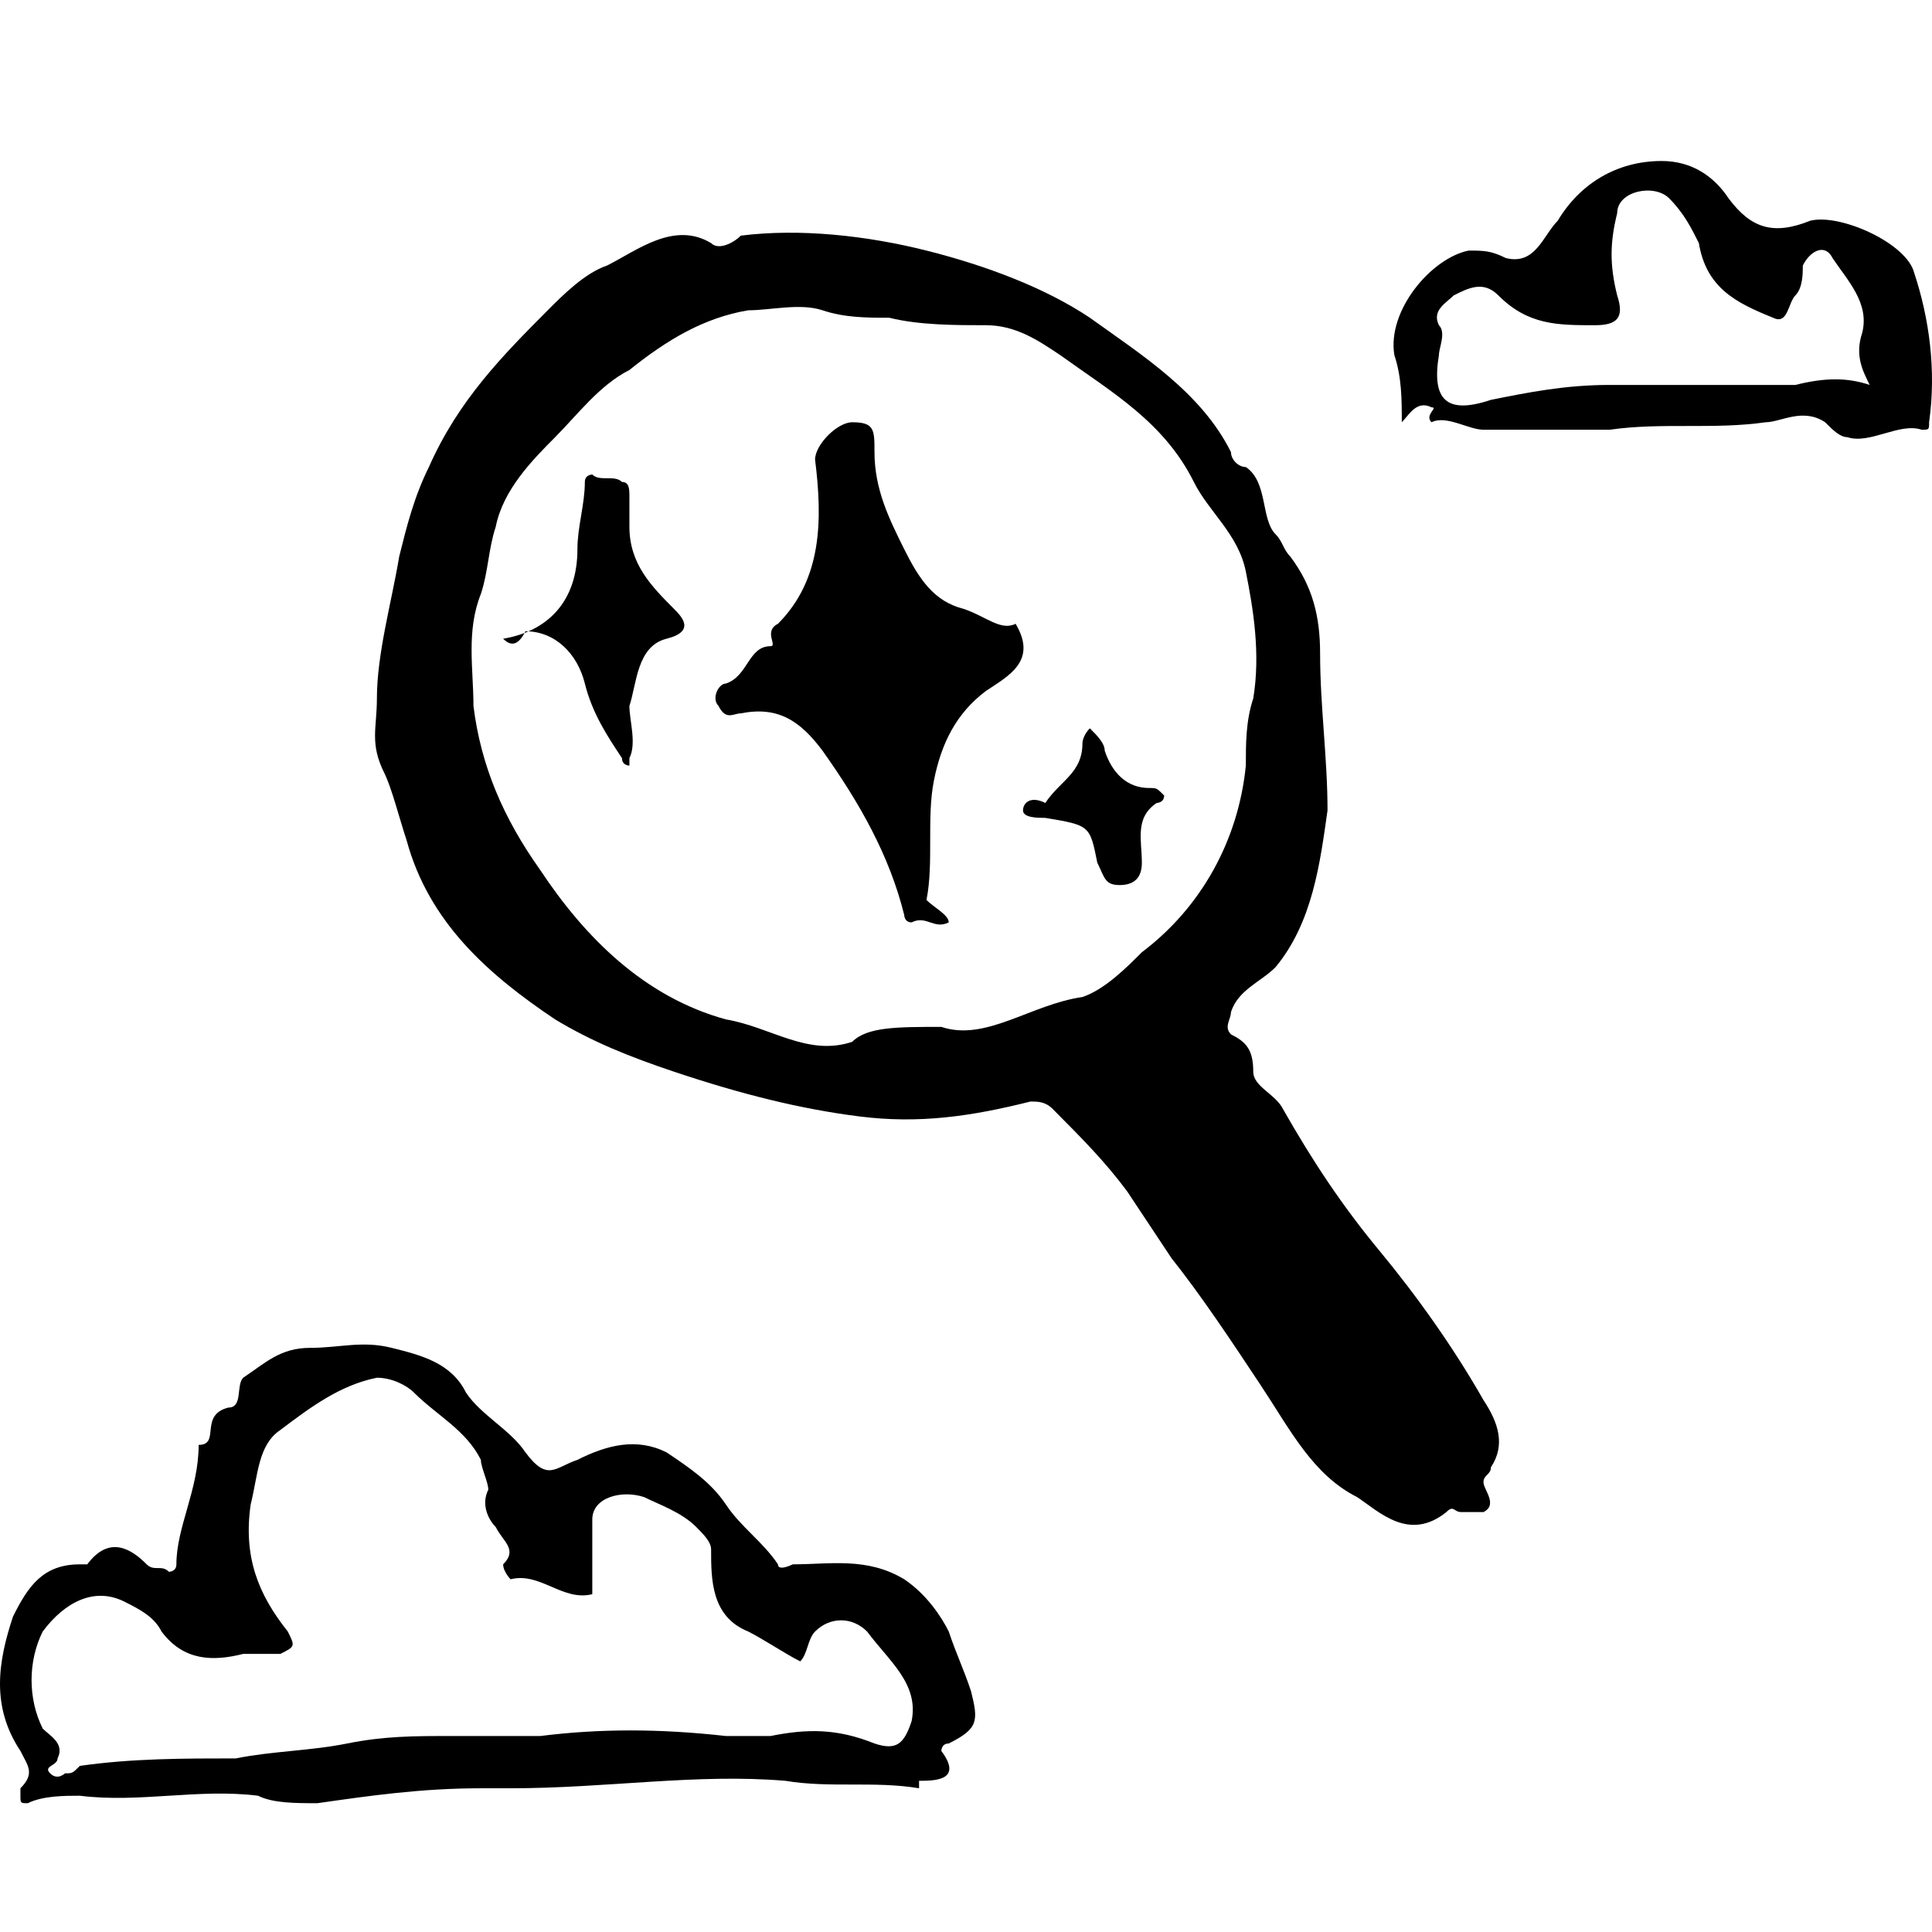 <svg width="100" height="100" viewBox="0 0 120 120" xmlns="http://www.w3.org/2000/svg"><path d="M90.758 93.918C90.297 93.918 90.297 93.454 89.835 93.918C87.529 95.773 85.684 93.918 84.3 92.991C81.532 91.6 80.148 88.818 78.303 86.036C76.458 83.254 74.613 80.473 72.768 78.154C71.845 76.764 70.923 75.373 70 73.982C68.616 72.127 67.233 70.736 65.387 68.882C64.926 68.418 64.465 68.418 64.003 68.418C60.313 69.346 57.084 69.809 53.394 69.346C49.704 68.882 46.013 67.954 41.862 66.564C39.094 65.636 36.788 64.709 34.481 63.318C30.33 60.536 26.639 57.291 25.255 52.191C24.794 50.8 24.333 48.946 23.872 48.018C22.949 46.164 23.41 45.236 23.41 43.382C23.41 40.6 24.333 37.355 24.794 34.573C25.255 32.718 25.717 30.864 26.639 29.009C28.484 24.836 31.252 22.055 34.02 19.273C34.942 18.346 36.326 16.954 37.71 16.491C39.555 15.564 41.862 13.709 44.168 15.1C44.629 15.564 45.552 15.1 46.013 14.636C49.704 14.173 53.855 14.636 57.545 15.564C61.236 16.491 64.926 17.882 67.694 19.736C70.923 22.055 74.613 24.373 76.458 28.082C76.458 28.546 76.919 29.009 77.381 29.009C78.765 29.936 78.303 32.255 79.226 33.182C79.687 33.645 79.687 34.109 80.148 34.573C81.532 36.427 81.994 38.282 81.994 40.6C81.994 43.846 82.455 47.091 82.455 50.336C81.994 53.582 81.532 57.291 79.226 60.073C78.303 61 76.919 61.464 76.458 62.855C76.458 63.318 75.997 63.782 76.458 64.246C77.381 64.709 77.842 65.173 77.842 66.564C77.842 67.491 79.226 67.954 79.687 68.882C81.532 72.127 83.377 74.909 85.684 77.691C87.99 80.473 90.297 83.718 92.142 86.964C93.064 88.355 93.526 89.746 92.603 91.136C92.603 91.6 92.142 91.6 92.142 92.064C92.142 92.527 93.064 93.454 92.142 93.918C92.603 93.918 91.681 93.918 90.758 93.918ZM58.468 63.782C61.236 64.709 64.003 62.391 67.232 61.927C68.616 61.464 70 60.073 70.923 59.145C74.613 56.364 76.919 52.191 77.381 47.554C77.381 46.164 77.381 44.773 77.842 43.382C78.303 40.6 77.842 37.818 77.381 35.5C76.919 33.182 75.074 31.791 74.152 29.936C72.307 26.227 69.078 24.373 65.849 22.055C64.465 21.127 63.081 20.2 61.236 20.2C59.391 20.2 57.084 20.2 55.239 19.736C53.855 19.736 52.471 19.736 51.087 19.273C49.704 18.809 47.858 19.273 46.475 19.273C43.707 19.736 41.4 21.127 39.094 22.982C37.249 23.909 35.865 25.764 34.481 27.154C33.097 28.546 31.252 30.4 30.791 32.718C30.33 34.109 30.33 35.5 29.868 36.891C28.946 39.209 29.407 41.527 29.407 43.846C29.868 47.555 31.252 50.8 33.559 54.045C36.326 58.218 40.017 61.927 45.091 63.318C47.858 63.782 50.165 65.636 52.933 64.709C53.855 63.782 55.7 63.782 58.468 63.782Z" fill="currentColor"></path><path d="M57.084 111.073C54.316 110.609 51.549 111.073 48.781 110.609C43.245 110.145 37.71 111.073 31.713 111.073C31.252 111.073 30.329 111.073 29.868 111.073C26.178 111.073 22.949 111.536 19.72 112C18.336 112 16.952 112 16.03 111.536C12.339 111.073 8.649 112 4.959 111.536C4.036 111.536 2.652 111.536 1.73 112C1.269 112 1.269 112 1.269 111.536C1.269 111.073 1.269 111.073 1.269 111.073C2.191 110.145 1.73 109.682 1.269 108.755C-0.577 105.973 -0.115 103.191 0.807 100.409C1.73 98.555 2.652 97.164 4.959 97.164H5.42C6.804 95.309 8.188 96.236 9.11 97.164C9.572 97.627 10.033 97.164 10.494 97.627C10.494 97.627 10.956 97.627 10.956 97.164C10.956 94.845 12.339 92.527 12.339 89.745C13.723 89.745 12.339 87.891 14.184 87.427C15.107 87.427 14.646 86.036 15.107 85.573C16.491 84.645 17.413 83.718 19.259 83.718C21.104 83.718 22.488 83.254 24.333 83.718C26.178 84.182 28.023 84.645 28.946 86.5C29.868 87.891 31.713 88.818 32.636 90.209C34.02 92.064 34.481 91.136 35.865 90.673C37.71 89.745 39.555 89.282 41.4 90.209C42.784 91.136 44.168 92.064 45.091 93.454C46.013 94.845 47.397 95.773 48.32 97.164C48.32 97.627 49.242 97.164 49.242 97.164C51.549 97.164 53.855 96.7 56.162 98.091C57.545 99.018 58.468 100.409 58.929 101.336C59.391 102.727 59.852 103.655 60.313 105.045C60.774 106.9 60.774 107.364 58.929 108.291C58.468 108.291 58.468 108.755 58.468 108.755C59.852 110.609 58.007 110.609 57.084 110.609C57.084 111.073 57.084 111.073 57.084 111.073ZM36.788 99.018C34.942 99.482 33.559 97.627 31.713 98.091C31.713 98.091 31.252 97.627 31.252 97.164C32.175 96.236 31.252 95.773 30.791 94.846C30.33 94.382 29.868 93.454 30.329 92.527C30.329 92.064 29.868 91.136 29.868 90.673C28.946 88.818 27.101 87.891 25.717 86.5C25.255 86.036 24.333 85.573 23.41 85.573C21.104 86.036 19.259 87.427 17.413 88.818C16.03 89.745 16.03 91.6 15.568 93.454C15.107 96.7 16.03 99.018 17.875 101.336C18.336 102.264 18.336 102.264 17.413 102.727C16.491 102.727 15.568 102.727 15.107 102.727C13.262 103.191 11.417 103.191 10.033 101.336C9.572 100.409 8.649 99.945 7.727 99.482C5.881 98.555 4.036 99.482 2.652 101.336C1.73 103.191 1.73 105.509 2.652 107.364C3.114 107.827 4.036 108.291 3.575 109.218C3.575 109.682 2.652 109.682 3.114 110.145C3.575 110.609 4.036 110.145 4.036 110.145C4.498 110.145 4.498 110.145 4.959 109.682C8.188 109.218 11.417 109.218 14.646 109.218C16.952 108.755 19.259 108.755 21.565 108.291C23.872 107.827 25.717 107.827 28.023 107.827C29.868 107.827 31.713 107.827 33.559 107.827C37.249 107.364 40.939 107.364 45.091 107.827C46.013 107.827 46.936 107.827 47.858 107.827C50.165 107.364 52.01 107.364 54.316 108.291C55.7 108.755 56.162 108.291 56.623 106.9C57.084 104.582 55.239 103.191 53.855 101.336C52.933 100.409 51.549 100.409 50.626 101.336C50.165 101.8 50.165 102.727 49.704 103.191C48.781 102.727 47.397 101.8 46.474 101.336C44.168 100.409 44.168 98.091 44.168 96.236C44.168 95.773 43.707 95.309 43.246 94.846C42.323 93.918 40.939 93.454 40.017 92.991C38.633 92.527 36.788 92.991 36.788 94.382C36.788 95.773 36.788 97.164 36.788 99.018Z" fill="currentColor"></path><path d="M87.068 26.227C87.068 24.836 87.068 23.445 86.606 22.055C86.145 19.273 88.913 16.027 91.219 15.564C92.142 15.564 92.603 15.564 93.526 16.027C95.371 16.491 95.832 14.636 96.755 13.709C98.139 11.391 100.445 10 103.213 10C105.058 10 106.442 10.927 107.364 12.318C108.748 14.173 110.132 14.636 112.438 13.709C114.284 13.245 118.435 15.1 118.896 16.954C119.819 19.736 120.28 22.982 119.819 26.227C119.819 26.691 119.819 26.691 119.358 26.691C117.974 26.227 116.129 27.618 114.745 27.154C114.284 27.154 113.822 26.691 113.361 26.227C111.977 25.3 110.593 26.227 109.671 26.227C106.442 26.691 103.213 26.227 99.984 26.691C97.216 26.691 94.91 26.691 92.142 26.691C91.219 26.691 89.835 25.764 88.913 26.227C88.452 25.764 89.374 25.3 88.913 25.3C87.99 24.836 87.529 25.764 87.068 26.227ZM116.129 23.909C115.667 22.982 115.206 22.055 115.667 20.664C116.129 18.809 114.745 17.418 113.822 16.027C113.361 15.1 112.438 15.564 111.977 16.491C111.977 16.954 111.977 17.882 111.516 18.346C111.055 18.809 111.055 20.2 110.132 19.736C107.826 18.809 105.98 17.882 105.519 15.1C105.058 14.173 104.597 13.245 103.674 12.318C102.751 11.391 100.445 11.854 100.445 13.245C99.984 15.1 99.984 16.491 100.445 18.346C100.906 19.736 100.445 20.2 99.061 20.2C96.755 20.2 94.91 20.2 93.064 18.346C92.142 17.418 91.219 17.882 90.297 18.346C89.835 18.809 88.913 19.273 89.374 20.2C89.835 20.664 89.374 21.591 89.374 22.055C88.913 24.836 89.835 25.764 92.603 24.836C94.91 24.373 97.216 23.909 99.984 23.909C103.674 23.909 107.826 23.909 111.516 23.909C113.361 23.445 114.745 23.445 116.129 23.909Z" fill="currentColor"></path><path d="M58.929 57.291C58.007 57.755 57.545 56.827 56.623 57.291C56.162 57.291 56.162 56.827 56.162 56.827C55.239 53.118 53.394 49.873 51.087 46.627C49.704 44.773 48.32 43.846 46.013 44.309C45.552 44.309 45.091 44.773 44.629 43.846C44.168 43.382 44.629 42.455 45.091 42.455C46.475 41.991 46.475 40.136 47.858 40.136C48.32 40.136 47.397 39.209 48.32 38.745C51.087 35.964 51.087 32.255 50.626 28.546C50.626 27.618 52.01 26.227 52.933 26.227C54.316 26.227 54.316 26.691 54.316 28.082C54.316 30.4 55.239 32.255 56.162 34.109C57.084 35.964 58.007 37.355 59.852 37.818C61.236 38.282 62.158 39.209 63.081 38.745C64.465 41.064 62.62 41.991 61.236 42.918C59.391 44.309 58.468 46.164 58.007 48.482C57.545 50.8 58.007 53.582 57.545 55.9C58.007 56.364 58.929 56.827 58.929 57.291Z" fill="currentColor"></path><path d="M31.252 39.673C34.02 39.209 35.865 37.355 35.865 34.109C35.865 32.718 36.326 31.327 36.326 29.936C36.326 29.473 36.788 29.473 36.788 29.473C37.249 29.936 38.171 29.473 38.633 29.936C39.094 29.936 39.094 30.4 39.094 30.864C39.094 31.327 39.094 32.255 39.094 32.718C39.094 35.036 40.478 36.427 41.862 37.818C42.323 38.282 43.246 39.209 41.4 39.673C39.555 40.136 39.555 42.455 39.094 43.846C39.094 44.773 39.555 46.164 39.094 47.091V47.554C39.094 47.554 38.633 47.554 38.633 47.091C37.71 45.7 36.788 44.309 36.326 42.455C35.865 40.6 34.481 39.209 32.636 39.209C32.175 40.136 31.713 40.136 31.252 39.673Z" fill="currentColor"></path><path d="M67.694 45.236C68.155 45.7 68.616 46.164 68.616 46.627C69.078 48.018 70 48.945 71.384 48.945C71.845 48.945 71.845 48.945 72.307 49.409C72.307 49.873 71.845 49.873 71.845 49.873C70.461 50.8 70.923 52.191 70.923 53.582C70.923 54.509 70.461 54.973 69.539 54.973C68.616 54.973 68.616 54.509 68.155 53.582C67.694 51.264 67.694 51.264 64.926 50.8C64.465 50.8 63.542 50.8 63.542 50.336C63.542 49.873 64.003 49.409 64.926 49.873C65.849 48.482 67.232 48.018 67.232 46.164C67.232 46.164 67.232 45.7 67.694 45.236Z" fill="currentColor"></path></svg>